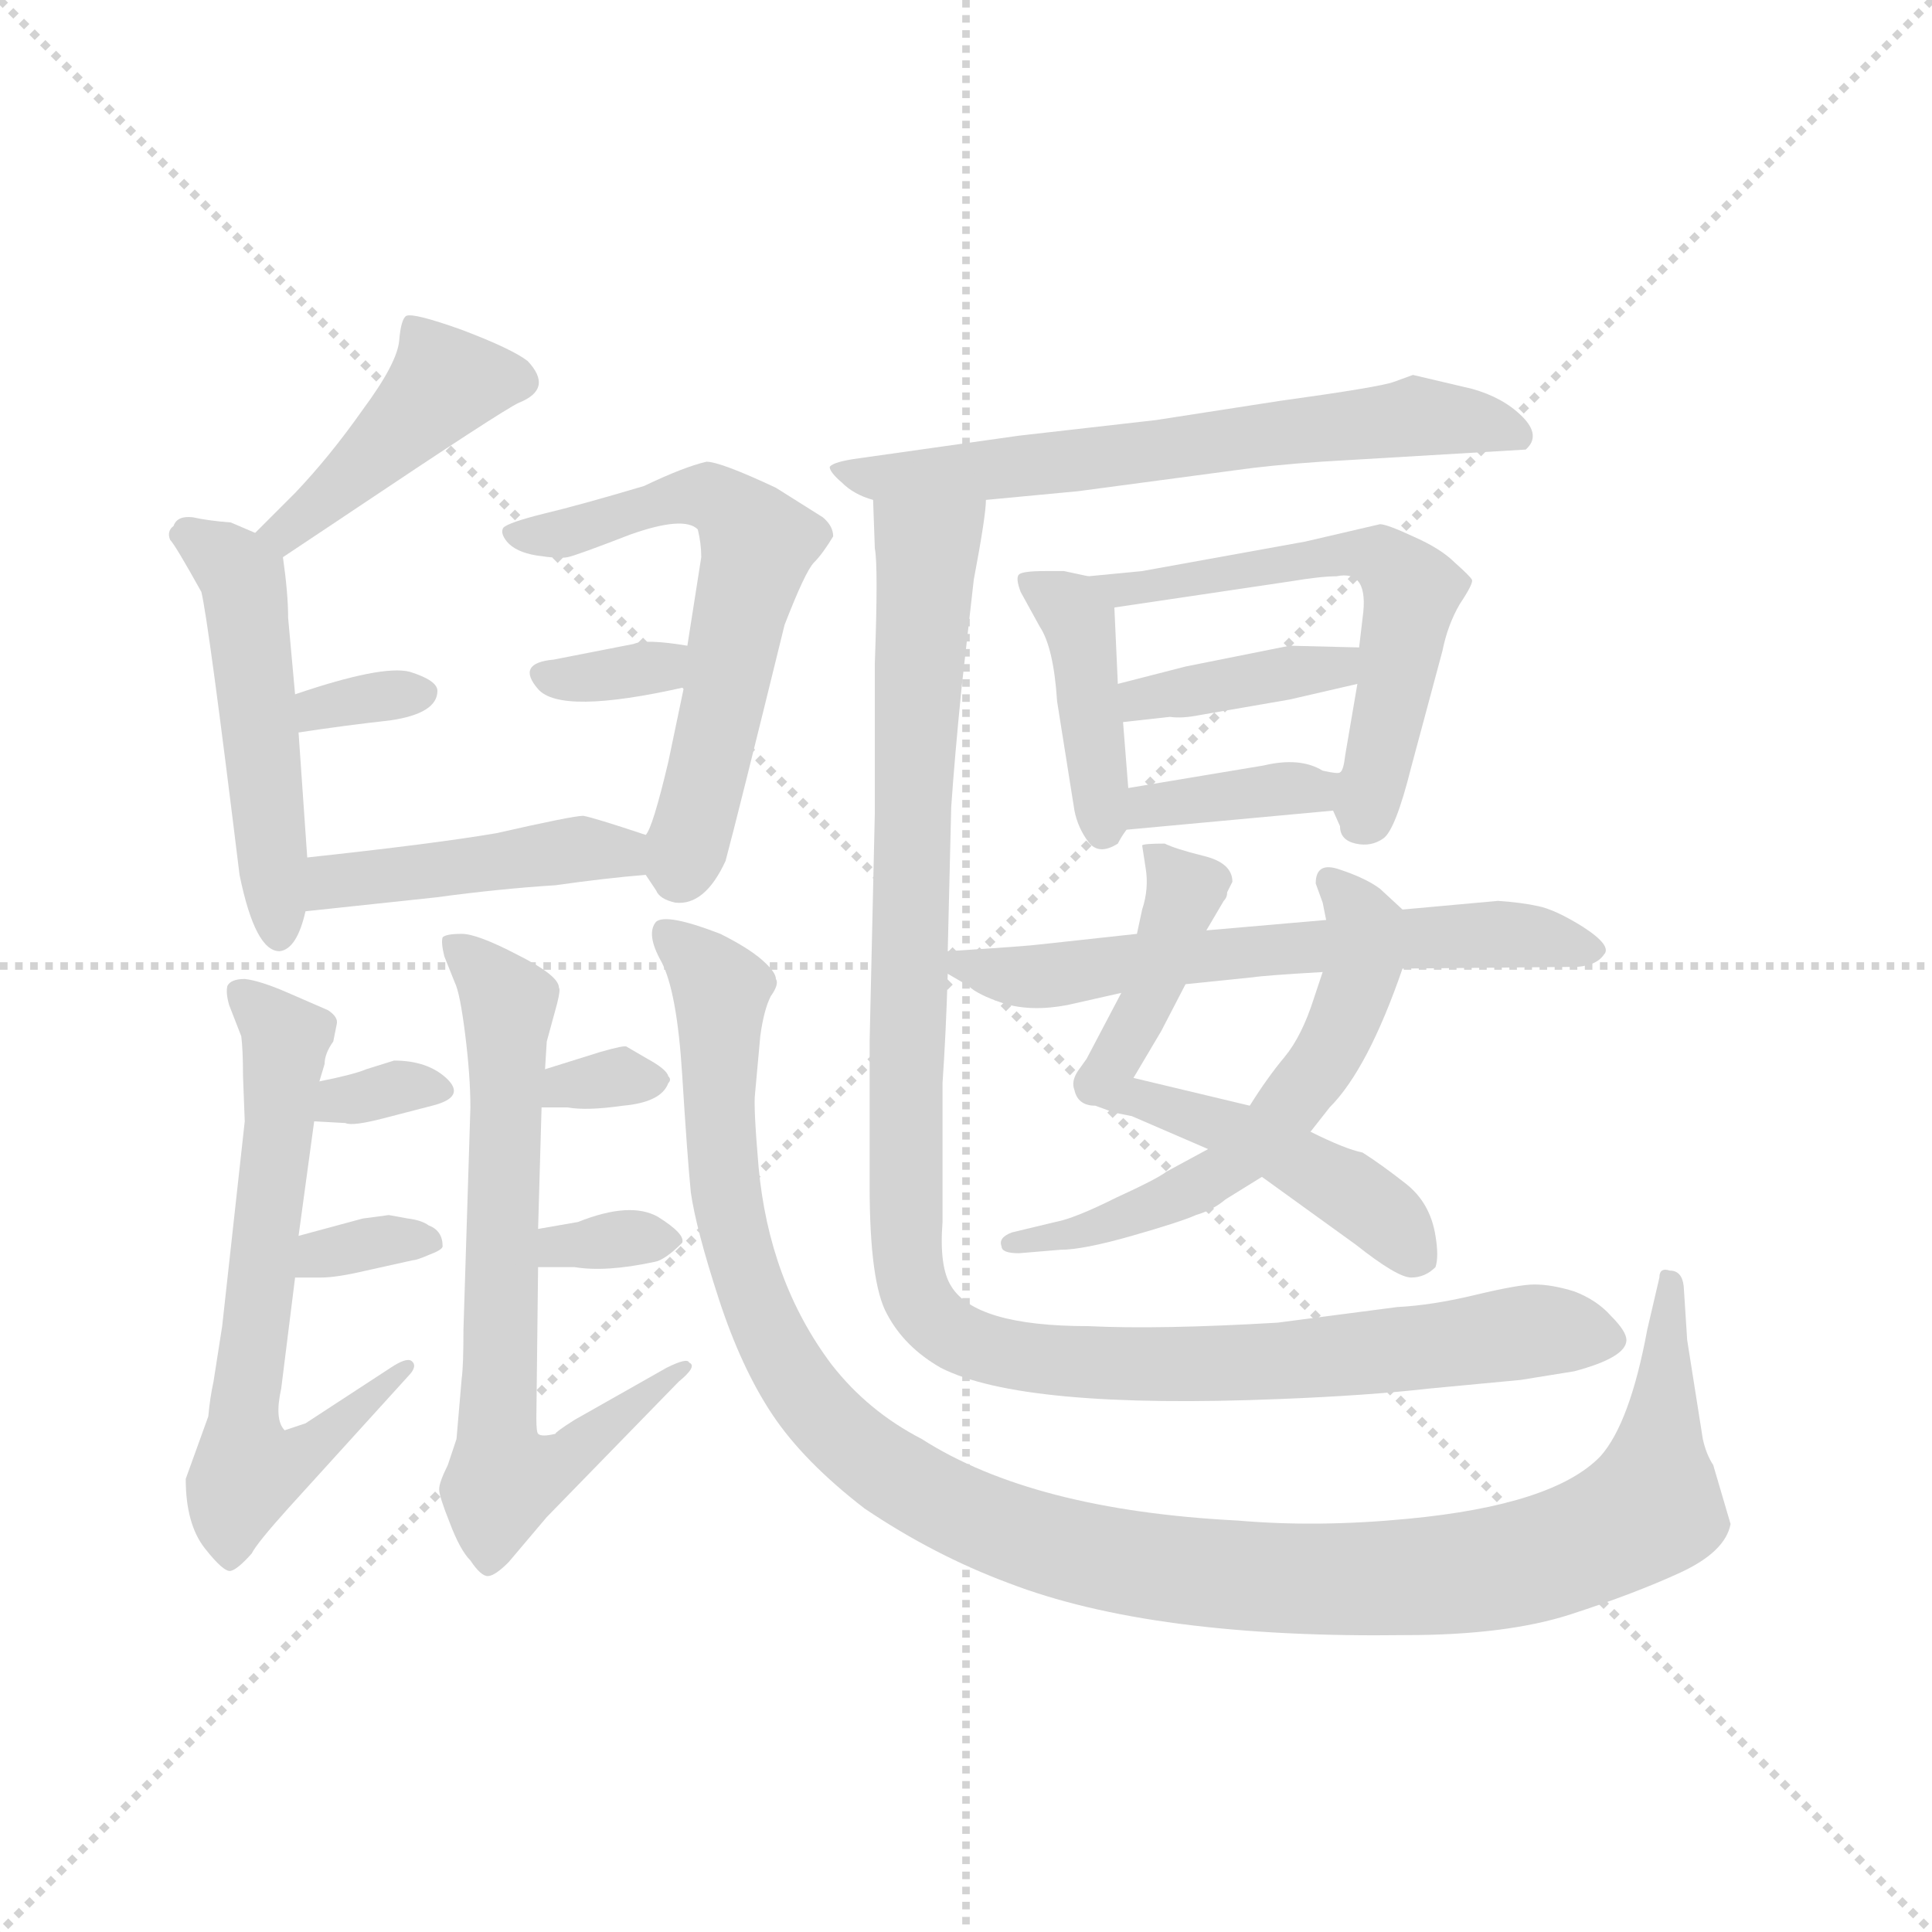 <svg version="1.1" viewBox="0 0 1024 1024" xmlns="http://www.w3.org/2000/svg">
  <g stroke="lightgray" stroke-dasharray="1,1" stroke-width="1" transform="scale(4, 4)">
    <line x1="0" y1="0" x2="256" y2="256"></line>
    <line x1="256" y1="0" x2="0" y2="256"></line>
    <line x1="128" y1="0" x2="128" y2="256"></line>
    <line x1="0" y1="128" x2="256" y2="128"></line>
  </g>
  <g transform="scale(0.92, -0.92) translate(60, -850)">
    <style type="text/css">
      
        @keyframes keyframes0 {
          from {
            stroke: blue;
            stroke-dashoffset: 433;
            stroke-width: 128;
          }
          58% {
            animation-timing-function: step-end;
            stroke: blue;
            stroke-dashoffset: 0;
            stroke-width: 128;
          }
          to {
            stroke: black;
            stroke-width: 1024;
          }
        }
        #make-me-a-hanzi-animation-0 {
          animation: keyframes0 0.602s both;
          animation-delay: 0s;
          animation-timing-function: linear;
        }
      
        @keyframes keyframes1 {
          from {
            stroke: blue;
            stroke-dashoffset: 504;
            stroke-width: 128;
          }
          62% {
            animation-timing-function: step-end;
            stroke: blue;
            stroke-dashoffset: 0;
            stroke-width: 128;
          }
          to {
            stroke: black;
            stroke-width: 1024;
          }
        }
        #make-me-a-hanzi-animation-1 {
          animation: keyframes1 0.66s both;
          animation-delay: 0.602s;
          animation-timing-function: linear;
        }
      
        @keyframes keyframes2 {
          from {
            stroke: blue;
            stroke-dashoffset: 326;
            stroke-width: 128;
          }
          51% {
            animation-timing-function: step-end;
            stroke: blue;
            stroke-dashoffset: 0;
            stroke-width: 128;
          }
          to {
            stroke: black;
            stroke-width: 1024;
          }
        }
        #make-me-a-hanzi-animation-2 {
          animation: keyframes2 0.515s both;
          animation-delay: 1.263s;
          animation-timing-function: linear;
        }
      
        @keyframes keyframes3 {
          from {
            stroke: blue;
            stroke-dashoffset: 605;
            stroke-width: 128;
          }
          66% {
            animation-timing-function: step-end;
            stroke: blue;
            stroke-dashoffset: 0;
            stroke-width: 128;
          }
          to {
            stroke: black;
            stroke-width: 1024;
          }
        }
        #make-me-a-hanzi-animation-3 {
          animation: keyframes3 0.742s both;
          animation-delay: 1.778s;
          animation-timing-function: linear;
        }
      
        @keyframes keyframes4 {
          from {
            stroke: blue;
            stroke-dashoffset: 331;
            stroke-width: 128;
          }
          52% {
            animation-timing-function: step-end;
            stroke: blue;
            stroke-dashoffset: 0;
            stroke-width: 128;
          }
          to {
            stroke: black;
            stroke-width: 1024;
          }
        }
        #make-me-a-hanzi-animation-4 {
          animation: keyframes4 0.519s both;
          animation-delay: 2.52s;
          animation-timing-function: linear;
        }
      
        @keyframes keyframes5 {
          from {
            stroke: blue;
            stroke-dashoffset: 447;
            stroke-width: 128;
          }
          59% {
            animation-timing-function: step-end;
            stroke: blue;
            stroke-dashoffset: 0;
            stroke-width: 128;
          }
          to {
            stroke: black;
            stroke-width: 1024;
          }
        }
        #make-me-a-hanzi-animation-5 {
          animation: keyframes5 0.614s both;
          animation-delay: 3.04s;
          animation-timing-function: linear;
        }
      
        @keyframes keyframes6 {
          from {
            stroke: blue;
            stroke-dashoffset: 654;
            stroke-width: 128;
          }
          68% {
            animation-timing-function: step-end;
            stroke: blue;
            stroke-dashoffset: 0;
            stroke-width: 128;
          }
          to {
            stroke: black;
            stroke-width: 1024;
          }
        }
        #make-me-a-hanzi-animation-6 {
          animation: keyframes6 0.782s both;
          animation-delay: 3.653s;
          animation-timing-function: linear;
        }
      
        @keyframes keyframes7 {
          from {
            stroke: blue;
            stroke-dashoffset: 325;
            stroke-width: 128;
          }
          51% {
            animation-timing-function: step-end;
            stroke: blue;
            stroke-dashoffset: 0;
            stroke-width: 128;
          }
          to {
            stroke: black;
            stroke-width: 1024;
          }
        }
        #make-me-a-hanzi-animation-7 {
          animation: keyframes7 0.514s both;
          animation-delay: 4.436s;
          animation-timing-function: linear;
        }
      
        @keyframes keyframes8 {
          from {
            stroke: blue;
            stroke-dashoffset: 330;
            stroke-width: 128;
          }
          52% {
            animation-timing-function: step-end;
            stroke: blue;
            stroke-dashoffset: 0;
            stroke-width: 128;
          }
          to {
            stroke: black;
            stroke-width: 1024;
          }
        }
        #make-me-a-hanzi-animation-8 {
          animation: keyframes8 0.519s both;
          animation-delay: 4.95s;
          animation-timing-function: linear;
        }
      
        @keyframes keyframes9 {
          from {
            stroke: blue;
            stroke-dashoffset: 697;
            stroke-width: 128;
          }
          69% {
            animation-timing-function: step-end;
            stroke: blue;
            stroke-dashoffset: 0;
            stroke-width: 128;
          }
          to {
            stroke: black;
            stroke-width: 1024;
          }
        }
        #make-me-a-hanzi-animation-9 {
          animation: keyframes9 0.817s both;
          animation-delay: 5.469s;
          animation-timing-function: linear;
        }
      
        @keyframes keyframes10 {
          from {
            stroke: blue;
            stroke-dashoffset: 314;
            stroke-width: 128;
          }
          51% {
            animation-timing-function: step-end;
            stroke: blue;
            stroke-dashoffset: 0;
            stroke-width: 128;
          }
          to {
            stroke: black;
            stroke-width: 1024;
          }
        }
        #make-me-a-hanzi-animation-10 {
          animation: keyframes10 0.506s both;
          animation-delay: 6.286s;
          animation-timing-function: linear;
        }
      
        @keyframes keyframes11 {
          from {
            stroke: blue;
            stroke-dashoffset: 328;
            stroke-width: 128;
          }
          52% {
            animation-timing-function: step-end;
            stroke: blue;
            stroke-dashoffset: 0;
            stroke-width: 128;
          }
          to {
            stroke: black;
            stroke-width: 1024;
          }
        }
        #make-me-a-hanzi-animation-11 {
          animation: keyframes11 0.517s both;
          animation-delay: 6.791s;
          animation-timing-function: linear;
        }
      
        @keyframes keyframes12 {
          from {
            stroke: blue;
            stroke-dashoffset: 1198;
            stroke-width: 128;
          }
          80% {
            animation-timing-function: step-end;
            stroke: blue;
            stroke-dashoffset: 0;
            stroke-width: 128;
          }
          to {
            stroke: black;
            stroke-width: 1024;
          }
        }
        #make-me-a-hanzi-animation-12 {
          animation: keyframes12 1.225s both;
          animation-delay: 7.308s;
          animation-timing-function: linear;
        }
      
        @keyframes keyframes13 {
          from {
            stroke: blue;
            stroke-dashoffset: 647;
            stroke-width: 128;
          }
          68% {
            animation-timing-function: step-end;
            stroke: blue;
            stroke-dashoffset: 0;
            stroke-width: 128;
          }
          to {
            stroke: black;
            stroke-width: 1024;
          }
        }
        #make-me-a-hanzi-animation-13 {
          animation: keyframes13 0.777s both;
          animation-delay: 8.533s;
          animation-timing-function: linear;
        }
      
        @keyframes keyframes14 {
          from {
            stroke: blue;
            stroke-dashoffset: 412;
            stroke-width: 128;
          }
          57% {
            animation-timing-function: step-end;
            stroke: blue;
            stroke-dashoffset: 0;
            stroke-width: 128;
          }
          to {
            stroke: black;
            stroke-width: 1024;
          }
        }
        #make-me-a-hanzi-animation-14 {
          animation: keyframes14 0.585s both;
          animation-delay: 9.31s;
          animation-timing-function: linear;
        }
      
        @keyframes keyframes15 {
          from {
            stroke: blue;
            stroke-dashoffset: 580;
            stroke-width: 128;
          }
          65% {
            animation-timing-function: step-end;
            stroke: blue;
            stroke-dashoffset: 0;
            stroke-width: 128;
          }
          to {
            stroke: black;
            stroke-width: 1024;
          }
        }
        #make-me-a-hanzi-animation-15 {
          animation: keyframes15 0.722s both;
          animation-delay: 9.895s;
          animation-timing-function: linear;
        }
      
        @keyframes keyframes16 {
          from {
            stroke: blue;
            stroke-dashoffset: 388;
            stroke-width: 128;
          }
          56% {
            animation-timing-function: step-end;
            stroke: blue;
            stroke-dashoffset: 0;
            stroke-width: 128;
          }
          to {
            stroke: black;
            stroke-width: 1024;
          }
        }
        #make-me-a-hanzi-animation-16 {
          animation: keyframes16 0.566s both;
          animation-delay: 10.617s;
          animation-timing-function: linear;
        }
      
        @keyframes keyframes17 {
          from {
            stroke: blue;
            stroke-dashoffset: 372;
            stroke-width: 128;
          }
          55% {
            animation-timing-function: step-end;
            stroke: blue;
            stroke-dashoffset: 0;
            stroke-width: 128;
          }
          to {
            stroke: black;
            stroke-width: 1024;
          }
        }
        #make-me-a-hanzi-animation-17 {
          animation: keyframes17 0.553s both;
          animation-delay: 11.183s;
          animation-timing-function: linear;
        }
      
        @keyframes keyframes18 {
          from {
            stroke: blue;
            stroke-dashoffset: 612;
            stroke-width: 128;
          }
          67% {
            animation-timing-function: step-end;
            stroke: blue;
            stroke-dashoffset: 0;
            stroke-width: 128;
          }
          to {
            stroke: black;
            stroke-width: 1024;
          }
        }
        #make-me-a-hanzi-animation-18 {
          animation: keyframes18 0.748s both;
          animation-delay: 11.736s;
          animation-timing-function: linear;
        }
      
        @keyframes keyframes19 {
          from {
            stroke: blue;
            stroke-dashoffset: 587;
            stroke-width: 128;
          }
          66% {
            animation-timing-function: step-end;
            stroke: blue;
            stroke-dashoffset: 0;
            stroke-width: 128;
          }
          to {
            stroke: black;
            stroke-width: 1024;
          }
        }
        #make-me-a-hanzi-animation-19 {
          animation: keyframes19 0.728s both;
          animation-delay: 12.484s;
          animation-timing-function: linear;
        }
      
        @keyframes keyframes20 {
          from {
            stroke: blue;
            stroke-dashoffset: 619;
            stroke-width: 128;
          }
          67% {
            animation-timing-function: step-end;
            stroke: blue;
            stroke-dashoffset: 0;
            stroke-width: 128;
          }
          to {
            stroke: black;
            stroke-width: 1024;
          }
        }
        #make-me-a-hanzi-animation-20 {
          animation: keyframes20 0.754s both;
          animation-delay: 13.211s;
          animation-timing-function: linear;
        }
      
        @keyframes keyframes21 {
          from {
            stroke: blue;
            stroke-dashoffset: 1136;
            stroke-width: 128;
          }
          79% {
            animation-timing-function: step-end;
            stroke: blue;
            stroke-dashoffset: 0;
            stroke-width: 128;
          }
          to {
            stroke: black;
            stroke-width: 1024;
          }
        }
        #make-me-a-hanzi-animation-21 {
          animation: keyframes21 1.174s both;
          animation-delay: 13.965s;
          animation-timing-function: linear;
        }
      
    </style>
    
      <path d="M 103 529 L 139 553 Q 230 614 239 618 Q 259 626 244 642 Q 235 649 206 660 Q 178 670 174 668 Q 171 666 170 654 Q 169 641 149 614 Q 130 587 110 566 L 87 543 C 66 522 78 512 103 529 Z" fill="lightgray"></path>
    
      <path d="M 110 450 L 106 494 Q 106 508 103 529 C 102 537 102 537 87 543 L 73 549 Q 60 550 51 552 Q 42 553 40 547 Q 36 544 38 539 Q 41 536 56 509 Q 60 493 78 346 Q 87 302 101 302 Q 111 303 116 325 L 117 356 L 112 428 L 110 450 Z" fill="lightgray"></path>
    
      <path d="M 112 428 Q 138 432 165 435 Q 192 439 192 452 Q 192 458 176 463 Q 160 467 110 450 C 82 440 82 423 112 428 Z" fill="lightgray"></path>
    
      <path d="M 312 346 L 318 337 Q 320 332 329 330 Q 346 328 358 354 Q 365 380 392 490 Q 404 521 409 526 Q 414 531 420 541 Q 420 547 414 552 L 387 569 Q 355 584 347 584 Q 334 581 311 570 Q 274 559 253 554 Q 233 549 230 546 Q 228 543 232 538 Q 237 532 249 530 Q 262 528 267 529 Q 272 530 303 542 Q 334 553 342 545 Q 344 537 344 529 L 336 478 L 334 454 L 325 411 Q 316 373 312 369 C 306 355 306 355 312 346 Z" fill="lightgray"></path>
    
      <path d="M 336 478 Q 312 482 305 479 L 259 470 Q 237 468 250 453 Q 263 438 334 454 C 363 461 366 473 336 478 Z" fill="lightgray"></path>
    
      <path d="M 116 325 L 191 333 Q 228 338 260 340 Q 288 344 312 346 C 342 349 340 360 312 369 Q 282 379 276 380 Q 270 380 226 370 Q 191 364 117 356 C 87 353 86 322 116 325 Z" fill="lightgray"></path>
    
      <path d="M 112 138 L 121 204 L 124 227 L 127 237 Q 127 243 132 250 L 134 260 Q 135 264 129 268 L 106 278 Q 90 285 81 286 Q 73 286 71 282 Q 70 278 72 271 L 79 253 Q 80 245 80 230 L 81 204 L 68 86 L 63 54 Q 61 45 60 34 L 47 -2 Q 47 -28 58 -42 Q 69 -56 73 -55 Q 77 -54 85 -45 Q 88 -39 106 -19 L 175 57 Q 181 63 177 66 Q 174 68 165 62 L 116 30 L 104 26 Q 98 32 102 50 L 110 114 L 112 138 Z" fill="lightgray"></path>
    
      <path d="M 121 204 L 139 203 Q 143 201 162 206 L 189 213 Q 209 218 197 229 Q 186 239 167 239 L 151 234 Q 144 231 124 227 C 95 221 91 206 121 204 Z" fill="lightgray"></path>
    
      <path d="M 175 148 L 164 150 L 149 148 L 112 138 C 83 130 80 114 110 114 L 125 114 Q 134 114 151 118 L 178 124 Q 180 124 187 127 Q 195 130 195 132 Q 195 141 187 144 Q 183 147 175 148 Z" fill="lightgray"></path>
    
      <path d="M 206 56 L 203 21 L 198 6 Q 193 -4 193 -8 Q 193 -12 199 -27 Q 205 -43 211 -49 Q 217 -58 221 -58 Q 225 -58 233 -50 L 255 -24 L 331 54 Q 342 63 337 65 Q 336 68 324 62 L 271 32 Q 260 25 260 24 Q 252 22 250 24 Q 249 25 249 33 L 250 120 L 250 142 L 252 212 L 254 234 L 255 250 L 261 272 Q 263 280 262 281 Q 262 288 238 300 Q 215 312 206 312 Q 197 312 195 310 Q 194 307 196 299 L 202 284 Q 205 278 208 254 Q 211 230 211 212 L 207 84 Q 207 63 206 56 Z" fill="lightgray"></path>
    
      <path d="M 252 212 L 267 212 Q 278 210 299 213 Q 321 215 325 226 Q 327 228 325 230 Q 324 234 313 240 L 301 247 Q 300 248 286 244 L 254 234 C 225 225 222 212 252 212 Z" fill="lightgray"></path>
    
      <path d="M 250 120 L 271 120 Q 289 117 317 123 Q 323 124 333 134 Q 335 139 319 149 Q 303 158 273 146 L 250 142 C 220 137 220 120 250 120 Z" fill="lightgray"></path>
    
      <path d="M 896 114 L 889 84 Q 879 30 862 11 Q 835 -17 751 -25 Q 699 -30 653 -26 Q 535 -20 471 21 Q 440 37 419 64 Q 383 112 377 178 Q 374 213 375 220 L 378 253 Q 380 268 384 276 Q 389 283 387 286 Q 387 290 379 297 Q 371 304 355 312 Q 324 324 318 319 Q 312 312 321 296 Q 330 279 333 231 Q 336 183 338 163 Q 341 142 354 102 Q 367 62 385 35 Q 403 8 438 -19 Q 478 -46 521 -62 Q 604 -94 750 -92 Q 808 -92 845 -80 Q 882 -68 908 -56 Q 934 -44 937 -28 L 927 6 Q 923 12 921 21 L 912 78 L 910 109 Q 909 118 902 118 Q 896 120 896 114 Z" fill="lightgray"></path>
    
      <path d="M 701 584 L 819 591 Q 828 599 817 610 Q 806 621 788 626 L 754 634 L 743 630 Q 735 627 677 619 L 606 608 L 527 599 L 435 586 Q 420 584 418 581 Q 418 578 425 572 Q 432 565 443 562 L 508 562 L 561 567 L 651 579 Q 672 582 701 584 Z" fill="lightgray"></path>
    
      <path d="M 567 518 L 553 521 L 542 521 Q 529 521 527 519 Q 525 517 528 509 L 539 489 Q 547 477 549 446 L 559 383 Q 561 373 567 365 Q 573 357 584 364 Q 586 368 589 372 C 592 376 592 376 590 396 L 587 434 L 584 456 L 582 500 C 581 515 581 515 567 518 Z" fill="lightgray"></path>
    
      <path d="M 708 383 L 712 374 Q 712 366 721 364 Q 730 362 737 367 Q 744 372 753 408 L 771 475 Q 774 490 781 502 Q 789 514 788 516 Q 787 518 778 526 Q 770 534 754 541 Q 739 548 735 548 L 692 538 L 598 521 L 567 518 C 537 515 552 496 582 500 L 683 515 Q 701 518 710 518 Q 729 522 725 494 L 723 477 L 722 456 L 715 415 Q 714 406 712 405 C 707 387 707 387 708 383 Z" fill="lightgray"></path>
    
      <path d="M 623 466 L 584 456 C 555 449 557 431 587 434 L 614 437 Q 621 436 631 438 L 683 447 L 722 456 C 751 463 753 476 723 477 L 683 478 L 653 472 L 623 466 Z" fill="lightgray"></path>
    
      <path d="M 589 372 L 708 383 C 738 386 742 406 712 405 Q 711 404 702 406 Q 689 414 668 409 L 590 396 C 560 391 559 369 589 372 Z" fill="lightgray"></path>
    
      <path d="M 586 278 L 566 240 L 561 233 Q 557 227 559 222 Q 561 213 571 213 L 582 209 L 592 207 L 636 188 L 667 172 L 721 133 Q 745 114 753 114 Q 761 114 767 120 Q 769 126 767 138 Q 764 157 750 168 Q 736 179 725 186 Q 715 188 695 198 L 660 213 L 593 229 L 609 256 L 623 283 L 635 314 L 645 331 Q 647 333 647 336 L 650 342 Q 650 353 633 357 Q 617 361 611 364 Q 599 364 598 363 L 600 350 Q 602 338 598 326 L 595 312 L 586 278 Z" fill="lightgray"></path>
    
      <path d="M 636 188 L 612 175 Q 607 171 583 160 Q 559 148 548 146 L 523 140 Q 515 137 517 132 Q 517 128 527 128 L 551 130 Q 564 130 592 138 Q 620 146 629 150 Q 639 153 646 159 L 667 172 L 695 198 L 706 212 Q 728 234 748 292 C 757 318 757 318 748 326 L 735 338 Q 727 344 712 349 Q 698 354 698 341 L 702 330 L 704 320 C 707 305 707 305 702 290 L 697 275 Q 690 253 680 241 Q 670 229 660 213 L 636 188 Z" fill="lightgray"></path>
    
      <path d="M 486 289 L 498 282 Q 503 277 518 272 Q 534 267 555 271 L 586 278 L 623 283 L 662 287 Q 668 288 702 290 L 748 292 L 849 293 Q 860 294 864 300 Q 869 305 852 316 Q 836 326 826 328 Q 817 330 803 331 L 748 326 L 704 320 L 635 314 L 595 312 L 540 306 Q 533 305 486 302 C 466 301 466 301 486 289 Z" fill="lightgray"></path>
    
      <path d="M 443 562 L 444 534 Q 446 524 444 468 L 444 382 L 441 250 L 441 167 Q 441 111 451 93 Q 461 74 482 62 Q 529 38 677 44 Q 728 46 763 50 L 816 55 L 847 60 Q 877 68 877 78 Q 877 83 868 92 Q 860 101 847 106 Q 834 110 824 110 Q 815 110 790 104 Q 765 98 745 97 L 676 88 Q 608 84 567 86 Q 502 86 488 109 Q 481 120 483 146 L 483 226 Q 485 255 486 289 L 486 302 L 488 385 Q 490 414 494 454 L 501 516 Q 508 553 508 562 C 512 592 442 592 443 562 Z" fill="lightgray"></path>
    
    
      <clipPath id="make-me-a-hanzi-clip-0">
        <path d="M 103 529 L 139 553 Q 230 614 239 618 Q 259 626 244 642 Q 235 649 206 660 Q 178 670 174 668 Q 171 666 170 654 Q 169 641 149 614 Q 130 587 110 566 L 87 543 C 66 522 78 512 103 529 Z"></path>
      </clipPath>
      <path clip-path="url(#make-me-a-hanzi-clip-0)" d="M 238 631 L 196 629 L 114 551 L 94 543" fill="none" id="make-me-a-hanzi-animation-0" stroke-dasharray="305 610" stroke-linecap="round"></path>
    
      <clipPath id="make-me-a-hanzi-clip-1">
        <path d="M 110 450 L 106 494 Q 106 508 103 529 C 102 537 102 537 87 543 L 73 549 Q 60 550 51 552 Q 42 553 40 547 Q 36 544 38 539 Q 41 536 56 509 Q 60 493 78 346 Q 87 302 101 302 Q 111 303 116 325 L 117 356 L 112 428 L 110 450 Z"></path>
      </clipPath>
      <path clip-path="url(#make-me-a-hanzi-clip-1)" d="M 46 541 L 65 532 L 80 512 L 101 311" fill="none" id="make-me-a-hanzi-animation-1" stroke-dasharray="376 752" stroke-linecap="round"></path>
    
      <clipPath id="make-me-a-hanzi-clip-2">
        <path d="M 112 428 Q 138 432 165 435 Q 192 439 192 452 Q 192 458 176 463 Q 160 467 110 450 C 82 440 82 423 112 428 Z"></path>
      </clipPath>
      <path clip-path="url(#make-me-a-hanzi-clip-2)" d="M 118 434 L 124 443 L 183 450" fill="none" id="make-me-a-hanzi-animation-2" stroke-dasharray="198 396" stroke-linecap="round"></path>
    
      <clipPath id="make-me-a-hanzi-clip-3">
        <path d="M 312 346 L 318 337 Q 320 332 329 330 Q 346 328 358 354 Q 365 380 392 490 Q 404 521 409 526 Q 414 531 420 541 Q 420 547 414 552 L 387 569 Q 355 584 347 584 Q 334 581 311 570 Q 274 559 253 554 Q 233 549 230 546 Q 228 543 232 538 Q 237 532 249 530 Q 262 528 267 529 Q 272 530 303 542 Q 334 553 342 545 Q 344 537 344 529 L 336 478 L 334 454 L 325 411 Q 316 373 312 369 C 306 355 306 355 312 346 Z"></path>
      </clipPath>
      <path clip-path="url(#make-me-a-hanzi-clip-3)" d="M 236 543 L 266 543 L 337 565 L 368 551 L 376 535 L 332 347" fill="none" id="make-me-a-hanzi-animation-3" stroke-dasharray="477 954" stroke-linecap="round"></path>
    
      <clipPath id="make-me-a-hanzi-clip-4">
        <path d="M 336 478 Q 312 482 305 479 L 259 470 Q 237 468 250 453 Q 263 438 334 454 C 363 461 366 473 336 478 Z"></path>
      </clipPath>
      <path clip-path="url(#make-me-a-hanzi-clip-4)" d="M 255 461 L 319 464 L 325 473" fill="none" id="make-me-a-hanzi-animation-4" stroke-dasharray="203 406" stroke-linecap="round"></path>
    
      <clipPath id="make-me-a-hanzi-clip-5">
        <path d="M 116 325 L 191 333 Q 228 338 260 340 Q 288 344 312 346 C 342 349 340 360 312 369 Q 282 379 276 380 Q 270 380 226 370 Q 191 364 117 356 C 87 353 86 322 116 325 Z"></path>
      </clipPath>
      <path clip-path="url(#make-me-a-hanzi-clip-5)" d="M 123 333 L 133 343 L 275 361 L 297 360 L 305 352" fill="none" id="make-me-a-hanzi-animation-5" stroke-dasharray="319 638" stroke-linecap="round"></path>
    
      <clipPath id="make-me-a-hanzi-clip-6">
        <path d="M 112 138 L 121 204 L 124 227 L 127 237 Q 127 243 132 250 L 134 260 Q 135 264 129 268 L 106 278 Q 90 285 81 286 Q 73 286 71 282 Q 70 278 72 271 L 79 253 Q 80 245 80 230 L 81 204 L 68 86 L 63 54 Q 61 45 60 34 L 47 -2 Q 47 -28 58 -42 Q 69 -56 73 -55 Q 77 -54 85 -45 Q 88 -39 106 -19 L 175 57 Q 181 63 177 66 Q 174 68 165 62 L 116 30 L 104 26 Q 98 32 102 50 L 110 114 L 112 138 Z"></path>
      </clipPath>
      <path clip-path="url(#make-me-a-hanzi-clip-6)" d="M 79 277 L 105 250 L 80 37 L 82 2 L 109 8 L 172 63" fill="none" id="make-me-a-hanzi-animation-6" stroke-dasharray="526 1052" stroke-linecap="round"></path>
    
      <clipPath id="make-me-a-hanzi-clip-7">
        <path d="M 121 204 L 139 203 Q 143 201 162 206 L 189 213 Q 209 218 197 229 Q 186 239 167 239 L 151 234 Q 144 231 124 227 C 95 221 91 206 121 204 Z"></path>
      </clipPath>
      <path clip-path="url(#make-me-a-hanzi-clip-7)" d="M 126 209 L 174 225 L 192 221" fill="none" id="make-me-a-hanzi-animation-7" stroke-dasharray="197 394" stroke-linecap="round"></path>
    
      <clipPath id="make-me-a-hanzi-clip-8">
        <path d="M 175 148 L 164 150 L 149 148 L 112 138 C 83 130 80 114 110 114 L 125 114 Q 134 114 151 118 L 178 124 Q 180 124 187 127 Q 195 130 195 132 Q 195 141 187 144 Q 183 147 175 148 Z"></path>
      </clipPath>
      <path clip-path="url(#make-me-a-hanzi-clip-8)" d="M 118 119 L 125 128 L 187 136" fill="none" id="make-me-a-hanzi-animation-8" stroke-dasharray="202 404" stroke-linecap="round"></path>
    
      <clipPath id="make-me-a-hanzi-clip-9">
        <path d="M 206 56 L 203 21 L 198 6 Q 193 -4 193 -8 Q 193 -12 199 -27 Q 205 -43 211 -49 Q 217 -58 221 -58 Q 225 -58 233 -50 L 255 -24 L 331 54 Q 342 63 337 65 Q 336 68 324 62 L 271 32 Q 260 25 260 24 Q 252 22 250 24 Q 249 25 249 33 L 250 120 L 250 142 L 252 212 L 254 234 L 255 250 L 261 272 Q 263 280 262 281 Q 262 288 238 300 Q 215 312 206 312 Q 197 312 195 310 Q 194 307 196 299 L 202 284 Q 205 278 208 254 Q 211 230 211 212 L 207 84 Q 207 63 206 56 Z"></path>
      </clipPath>
      <path clip-path="url(#make-me-a-hanzi-clip-9)" d="M 202 305 L 233 273 L 226 37 L 230 -2 L 259 5 L 331 61" fill="none" id="make-me-a-hanzi-animation-9" stroke-dasharray="569 1138" stroke-linecap="round"></path>
    
      <clipPath id="make-me-a-hanzi-clip-10">
        <path d="M 252 212 L 267 212 Q 278 210 299 213 Q 321 215 325 226 Q 327 228 325 230 Q 324 234 313 240 L 301 247 Q 300 248 286 244 L 254 234 C 225 225 222 212 252 212 Z"></path>
      </clipPath>
      <path clip-path="url(#make-me-a-hanzi-clip-10)" d="M 260 217 L 266 225 L 314 228" fill="none" id="make-me-a-hanzi-animation-10" stroke-dasharray="186 372" stroke-linecap="round"></path>
    
      <clipPath id="make-me-a-hanzi-clip-11">
        <path d="M 250 120 L 271 120 Q 289 117 317 123 Q 323 124 333 134 Q 335 139 319 149 Q 303 158 273 146 L 250 142 C 220 137 220 120 250 120 Z"></path>
      </clipPath>
      <path clip-path="url(#make-me-a-hanzi-clip-11)" d="M 255 126 L 286 136 L 325 134" fill="none" id="make-me-a-hanzi-animation-11" stroke-dasharray="200 400" stroke-linecap="round"></path>
    
      <clipPath id="make-me-a-hanzi-clip-12">
        <path d="M 896 114 L 889 84 Q 879 30 862 11 Q 835 -17 751 -25 Q 699 -30 653 -26 Q 535 -20 471 21 Q 440 37 419 64 Q 383 112 377 178 Q 374 213 375 220 L 378 253 Q 380 268 384 276 Q 389 283 387 286 Q 387 290 379 297 Q 371 304 355 312 Q 324 324 318 319 Q 312 312 321 296 Q 330 279 333 231 Q 336 183 338 163 Q 341 142 354 102 Q 367 62 385 35 Q 403 8 438 -19 Q 478 -46 521 -62 Q 604 -94 750 -92 Q 808 -92 845 -80 Q 882 -68 908 -56 Q 934 -44 937 -28 L 927 6 Q 923 12 921 21 L 912 78 L 910 109 Q 909 118 902 118 Q 896 120 896 114 Z"></path>
      </clipPath>
      <path clip-path="url(#make-me-a-hanzi-clip-12)" d="M 323 313 L 341 299 L 355 276 L 358 161 L 369 117 L 393 62 L 447 5 L 524 -34 L 609 -54 L 687 -60 L 776 -57 L 855 -38 L 891 -18 L 903 111" fill="none" id="make-me-a-hanzi-animation-12" stroke-dasharray="1070 2140" stroke-linecap="round"></path>
    
      <clipPath id="make-me-a-hanzi-clip-13">
        <path d="M 701 584 L 819 591 Q 828 599 817 610 Q 806 621 788 626 L 754 634 L 743 630 Q 735 627 677 619 L 606 608 L 527 599 L 435 586 Q 420 584 418 581 Q 418 578 425 572 Q 432 565 443 562 L 508 562 L 561 567 L 651 579 Q 672 582 701 584 Z"></path>
      </clipPath>
      <path clip-path="url(#make-me-a-hanzi-clip-13)" d="M 423 578 L 449 574 L 513 579 L 755 610 L 811 600" fill="none" id="make-me-a-hanzi-animation-13" stroke-dasharray="519 1038" stroke-linecap="round"></path>
    
      <clipPath id="make-me-a-hanzi-clip-14">
        <path d="M 567 518 L 553 521 L 542 521 Q 529 521 527 519 Q 525 517 528 509 L 539 489 Q 547 477 549 446 L 559 383 Q 561 373 567 365 Q 573 357 584 364 Q 586 368 589 372 C 592 376 592 376 590 396 L 587 434 L 584 456 L 582 500 C 581 515 581 515 567 518 Z"></path>
      </clipPath>
      <path clip-path="url(#make-me-a-hanzi-clip-14)" d="M 535 515 L 562 491 L 576 372" fill="none" id="make-me-a-hanzi-animation-14" stroke-dasharray="284 568" stroke-linecap="round"></path>
    
      <clipPath id="make-me-a-hanzi-clip-15">
        <path d="M 708 383 L 712 374 Q 712 366 721 364 Q 730 362 737 367 Q 744 372 753 408 L 771 475 Q 774 490 781 502 Q 789 514 788 516 Q 787 518 778 526 Q 770 534 754 541 Q 739 548 735 548 L 692 538 L 598 521 L 567 518 C 537 515 552 496 582 500 L 683 515 Q 701 518 710 518 Q 729 522 725 494 L 723 477 L 722 456 L 715 415 Q 714 406 712 405 C 707 387 707 387 708 383 Z"></path>
      </clipPath>
      <path clip-path="url(#make-me-a-hanzi-clip-15)" d="M 575 517 L 584 510 L 716 531 L 740 526 L 751 506 L 726 377" fill="none" id="make-me-a-hanzi-animation-15" stroke-dasharray="452 904" stroke-linecap="round"></path>
    
      <clipPath id="make-me-a-hanzi-clip-16">
        <path d="M 623 466 L 584 456 C 555 449 557 431 587 434 L 614 437 Q 621 436 631 438 L 683 447 L 722 456 C 751 463 753 476 723 477 L 683 478 L 653 472 L 623 466 Z"></path>
      </clipPath>
      <path clip-path="url(#make-me-a-hanzi-clip-16)" d="M 593 440 L 597 447 L 710 465 L 716 472" fill="none" id="make-me-a-hanzi-animation-16" stroke-dasharray="260 520" stroke-linecap="round"></path>
    
      <clipPath id="make-me-a-hanzi-clip-17">
        <path d="M 589 372 L 708 383 C 738 386 742 406 712 405 Q 711 404 702 406 Q 689 414 668 409 L 590 396 C 560 391 559 369 589 372 Z"></path>
      </clipPath>
      <path clip-path="url(#make-me-a-hanzi-clip-17)" d="M 596 378 L 602 386 L 697 394 L 706 400" fill="none" id="make-me-a-hanzi-animation-17" stroke-dasharray="244 488" stroke-linecap="round"></path>
    
      <clipPath id="make-me-a-hanzi-clip-18">
        <path d="M 586 278 L 566 240 L 561 233 Q 557 227 559 222 Q 561 213 571 213 L 582 209 L 592 207 L 636 188 L 667 172 L 721 133 Q 745 114 753 114 Q 761 114 767 120 Q 769 126 767 138 Q 764 157 750 168 Q 736 179 725 186 Q 715 188 695 198 L 660 213 L 593 229 L 609 256 L 623 283 L 635 314 L 645 331 Q 647 333 647 336 L 650 342 Q 650 353 633 357 Q 617 361 611 364 Q 599 364 598 363 L 600 350 Q 602 338 598 326 L 595 312 L 586 278 Z"></path>
      </clipPath>
      <path clip-path="url(#make-me-a-hanzi-clip-18)" d="M 605 357 L 623 337 L 600 269 L 577 228 L 589 218 L 671 190 L 718 163 L 756 125" fill="none" id="make-me-a-hanzi-animation-18" stroke-dasharray="484 968" stroke-linecap="round"></path>
    
      <clipPath id="make-me-a-hanzi-clip-19">
        <path d="M 636 188 L 612 175 Q 607 171 583 160 Q 559 148 548 146 L 523 140 Q 515 137 517 132 Q 517 128 527 128 L 551 130 Q 564 130 592 138 Q 620 146 629 150 Q 639 153 646 159 L 667 172 L 695 198 L 706 212 Q 728 234 748 292 C 757 318 757 318 748 326 L 735 338 Q 727 344 712 349 Q 698 354 698 341 L 702 330 L 704 320 C 707 305 707 305 702 290 L 697 275 Q 690 253 680 241 Q 670 229 660 213 L 636 188 Z"></path>
      </clipPath>
      <path clip-path="url(#make-me-a-hanzi-clip-19)" d="M 706 343 L 725 320 L 725 290 L 707 247 L 678 207 L 634 169 L 581 146 L 523 133" fill="none" id="make-me-a-hanzi-animation-19" stroke-dasharray="459 918" stroke-linecap="round"></path>
    
      <clipPath id="make-me-a-hanzi-clip-20">
        <path d="M 486 289 L 498 282 Q 503 277 518 272 Q 534 267 555 271 L 586 278 L 623 283 L 662 287 Q 668 288 702 290 L 748 292 L 849 293 Q 860 294 864 300 Q 869 305 852 316 Q 836 326 826 328 Q 817 330 803 331 L 748 326 L 704 320 L 635 314 L 595 312 L 540 306 Q 533 305 486 302 C 466 301 466 301 486 289 Z"></path>
      </clipPath>
      <path clip-path="url(#make-me-a-hanzi-clip-20)" d="M 497 296 L 536 287 L 798 312 L 857 303" fill="none" id="make-me-a-hanzi-animation-20" stroke-dasharray="491 982" stroke-linecap="round"></path>
    
      <clipPath id="make-me-a-hanzi-clip-21">
        <path d="M 443 562 L 444 534 Q 446 524 444 468 L 444 382 L 441 250 L 441 167 Q 441 111 451 93 Q 461 74 482 62 Q 529 38 677 44 Q 728 46 763 50 L 816 55 L 847 60 Q 877 68 877 78 Q 877 83 868 92 Q 860 101 847 106 Q 834 110 824 110 Q 815 110 790 104 Q 765 98 745 97 L 676 88 Q 608 84 567 86 Q 502 86 488 109 Q 481 120 483 146 L 483 226 Q 485 255 486 289 L 486 302 L 488 385 Q 490 414 494 454 L 501 516 Q 508 553 508 562 C 512 592 442 592 443 562 Z"></path>
      </clipPath>
      <path clip-path="url(#make-me-a-hanzi-clip-21)" d="M 502 558 L 473 524 L 461 202 L 462 139 L 471 98 L 494 78 L 542 66 L 644 64 L 827 84 L 869 78" fill="none" id="make-me-a-hanzi-animation-21" stroke-dasharray="1008 2016" stroke-linecap="round"></path>
    
  </g>
</svg>